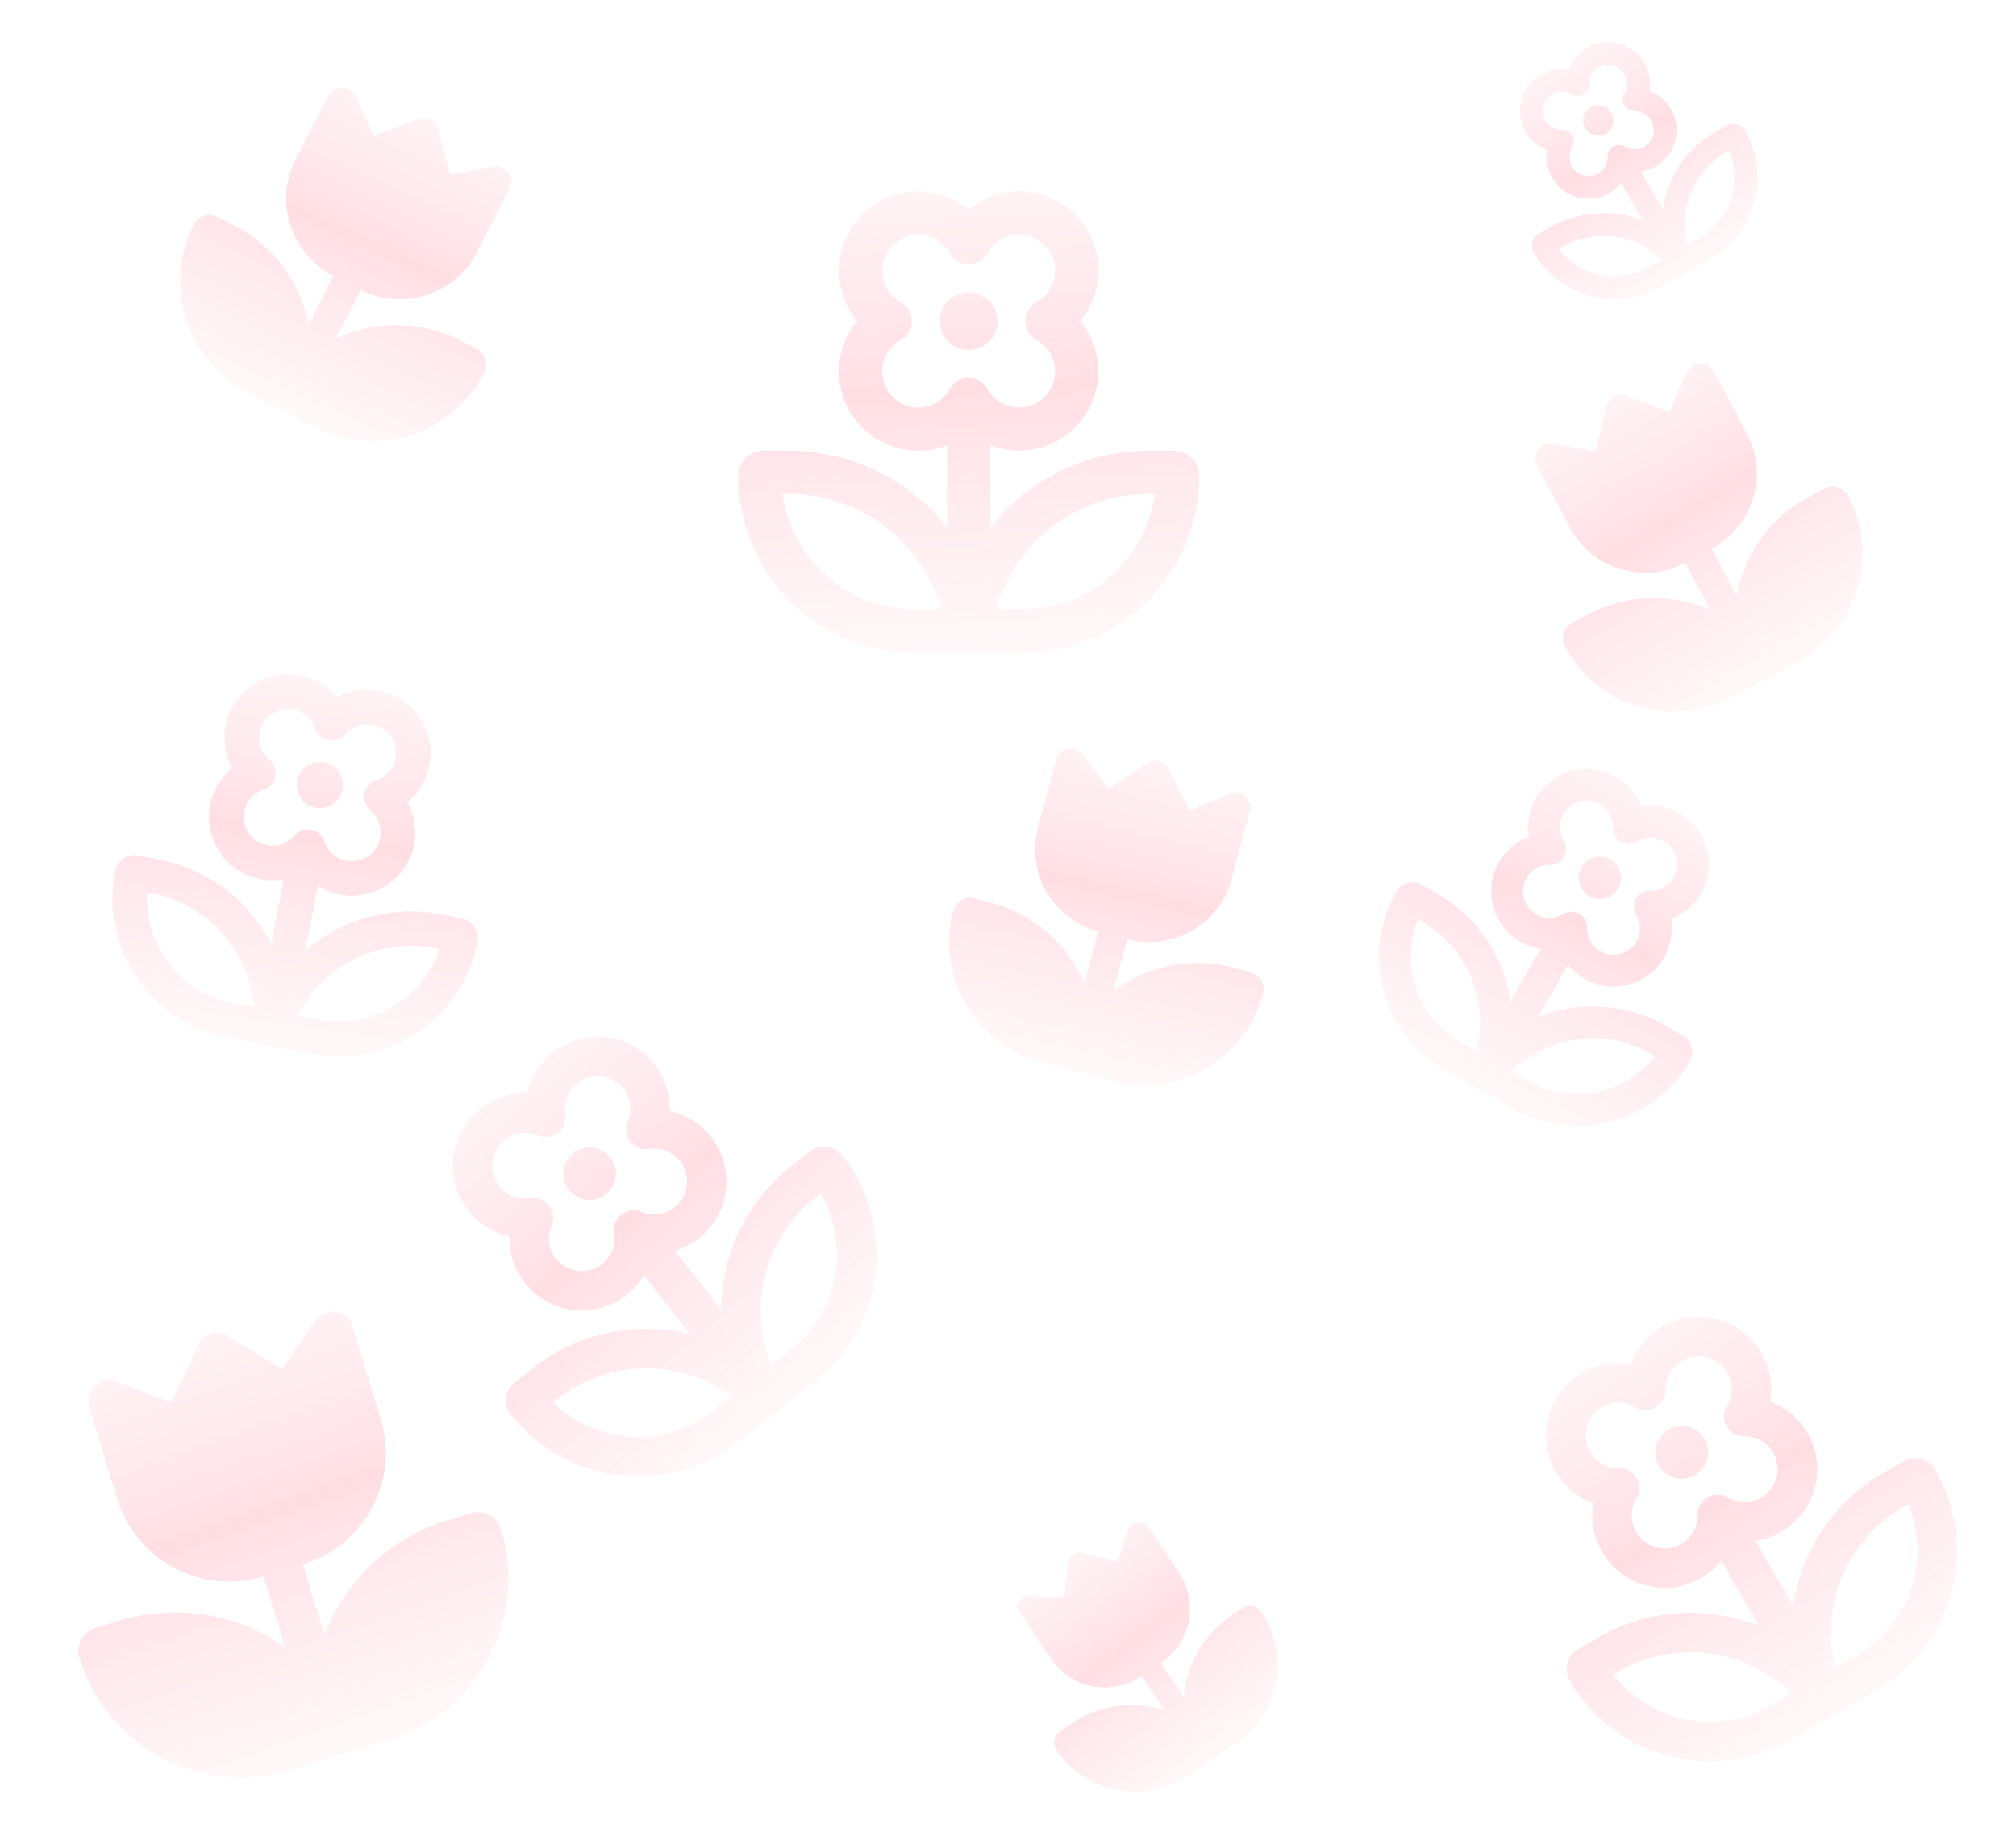 <svg xmlns="http://www.w3.org/2000/svg" xmlns:xlink="http://www.w3.org/1999/xlink" width="430" height="390" viewBox="0 0 430 390"><defs><linearGradient id="a" x1="0.47" y1="-0.438" x2="0.542" y2="1.313" gradientUnits="objectBoundingBox"><stop offset="0" stop-color="#ffccd5" stop-opacity="0"/><stop offset="0.494" stop-color="#ff8095" stop-opacity="0.259"/><stop offset="1" stop-color="#ffccd5" stop-opacity="0"/></linearGradient></defs><g transform="translate(-1 -548)"><path d="M19.622,15.417a15.42,15.42,0,0,1,25.229-11.9A15.42,15.42,0,0,1,66.558,25.229a15.424,15.424,0,0,1-17.5,24.177V65.419A39.177,39.177,0,0,1,79.891,50.457H84.8A4.9,4.9,0,0,1,89.7,55.363,34.35,34.35,0,0,1,55.363,89.7H34.339A34.35,34.35,0,0,1,0,55.363a4.9,4.9,0,0,1,4.906-4.906H9.811A39.177,39.177,0,0,1,40.646,65.419V49.406a15.262,15.262,0,0,1-5.606,1.051,15.42,15.42,0,0,1-11.9-25.229A15.4,15.4,0,0,1,19.622,15.417ZM35.04,8.41a7.01,7.01,0,0,0-3.4,13.14,4.2,4.2,0,0,1,0,7.358,7.01,7.01,0,1,0,9.531,9.531,4.2,4.2,0,0,1,7.358,0,7.01,7.01,0,1,0,9.531-9.531,4.2,4.2,0,0,1,0-7.358,7.01,7.01,0,1,0-9.531-9.531,4.2,4.2,0,0,1-7.358,0A7.01,7.01,0,0,0,35.04,8.41ZM8.637,58.867a25.937,25.937,0,0,0,25.7,22.425H39.49A30.843,30.843,0,0,0,9.811,58.867Zm72.41,0H79.891A30.843,30.843,0,0,0,50.212,81.292h5.151a25.937,25.937,0,0,0,25.7-22.425Zm-36.2-39.244a5.606,5.606,0,1,1-5.606,5.606A5.606,5.606,0,0,1,44.851,19.622Z" transform="matrix(0.788, -0.616, 0.616, 0.788, 75.886, 806.092)" fill="url(#a)"/><path d="M15.811,12.423A12.425,12.425,0,0,1,36.139,2.837,12.425,12.425,0,0,1,53.629,20.328a12.428,12.428,0,0,1-14.1,19.481v12.9A31.567,31.567,0,0,1,64.372,40.656h3.953a3.946,3.946,0,0,1,3.953,3.953A27.677,27.677,0,0,1,44.609,72.277H27.669A27.677,27.677,0,0,1,0,44.609a3.946,3.946,0,0,1,3.953-3.953H7.905A31.567,31.567,0,0,1,32.751,52.712v-12.9a12.3,12.3,0,0,1-4.517.847,12.425,12.425,0,0,1-9.585-20.328A12.41,12.41,0,0,1,15.811,12.423ZM28.233,6.776a5.648,5.648,0,0,0-2.739,10.588,3.386,3.386,0,0,1,0,5.929,5.648,5.648,0,1,0,7.679,7.679,3.386,3.386,0,0,1,5.929,0,5.648,5.648,0,1,0,7.679-7.679,3.386,3.386,0,0,1,0-5.929A5.648,5.648,0,1,0,39.1,9.684a3.385,3.385,0,0,1-5.929,0A5.648,5.648,0,0,0,28.233,6.776ZM6.96,47.432A20.9,20.9,0,0,0,27.669,65.5h4.15A24.852,24.852,0,0,0,7.905,47.432Zm58.344,0h-.932A24.852,24.852,0,0,0,40.458,65.5h4.15A20.9,20.9,0,0,0,65.318,47.432ZM36.139,15.811a4.517,4.517,0,1,1-4.517,4.517A4.517,4.517,0,0,1,36.139,15.811Z" transform="translate(321.145 699.554) rotate(30)" fill="url(#a)"/><path d="M21.51,16.9A16.9,16.9,0,0,1,49.165,3.86,16.9,16.9,0,0,1,72.96,27.655a16.907,16.907,0,0,1-19.186,26.5V71.711a42.945,42.945,0,0,1,33.8-16.4h5.377a5.369,5.369,0,0,1,5.377,5.377A37.653,37.653,0,0,1,60.688,98.329H37.642A37.653,37.653,0,0,1,0,60.688,5.369,5.369,0,0,1,5.377,55.31h5.377a42.945,42.945,0,0,1,33.8,16.4V54.158A16.73,16.73,0,0,1,38.41,55.31,16.9,16.9,0,0,1,25.37,27.655,16.883,16.883,0,0,1,21.51,16.9Zm16.9-7.682a7.684,7.684,0,0,0-3.726,14.4,4.606,4.606,0,0,1,0,8.066A7.684,7.684,0,1,0,45.132,42.136a4.606,4.606,0,0,1,8.066,0A7.684,7.684,0,1,0,63.645,31.688a4.606,4.606,0,0,1,0-8.066A7.684,7.684,0,1,0,53.2,13.175a4.606,4.606,0,0,1-8.066,0A7.684,7.684,0,0,0,38.41,9.218ZM9.468,64.529A28.432,28.432,0,0,0,37.642,89.111h5.646A33.81,33.81,0,0,0,10.755,64.529Zm79.374,0H87.575A33.81,33.81,0,0,0,55.041,89.111h5.646A28.432,28.432,0,0,0,88.861,64.529ZM49.165,21.51a6.146,6.146,0,1,1-6.146,6.146A6.146,6.146,0,0,1,49.165,21.51Z" transform="translate(158.451 588.835)" fill="url(#a)"/><path d="M11.384,8.945a8.946,8.946,0,0,1,14.637-6.9A8.946,8.946,0,0,1,38.614,14.637,8.948,8.948,0,0,1,28.46,28.663v9.29a22.729,22.729,0,0,1,17.889-8.68H49.2a2.841,2.841,0,0,1,2.846,2.846A19.928,19.928,0,0,1,32.119,52.041h-12.2A19.928,19.928,0,0,1,0,32.119a2.841,2.841,0,0,1,2.846-2.846H5.692a22.729,22.729,0,0,1,17.889,8.68v-9.29a8.854,8.854,0,0,1-3.253.61,8.946,8.946,0,0,1-6.9-14.637A8.935,8.935,0,0,1,11.384,8.945Zm8.945-4.066A4.067,4.067,0,0,0,18.357,12.5a2.438,2.438,0,0,1,0,4.269A4.067,4.067,0,1,0,23.886,22.3a2.438,2.438,0,0,1,4.269,0,4.067,4.067,0,1,0,5.529-5.529,2.438,2.438,0,0,1,0-4.269,4.067,4.067,0,1,0-5.529-5.529,2.438,2.438,0,0,1-4.269,0A4.067,4.067,0,0,0,20.329,4.879ZM5.011,34.152a15.048,15.048,0,0,0,14.911,13.01H22.91A17.894,17.894,0,0,0,5.692,34.152Zm42.009,0h-.671a17.894,17.894,0,0,0-17.218,13.01h2.988A15.048,15.048,0,0,0,47.03,34.152Zm-21-22.768a3.253,3.253,0,1,1-3.253,3.253A3.253,3.253,0,0,1,26.021,11.384Z" transform="translate(312.055 574.021) rotate(-30)" fill="url(#a)"/><path d="M19.687,15.468A15.471,15.471,0,0,1,45,3.533,15.471,15.471,0,0,1,66.777,25.312a15.474,15.474,0,0,1-17.56,24.257V65.634A39.305,39.305,0,0,1,80.153,50.623h4.922A4.914,4.914,0,0,1,90,55.545,34.463,34.463,0,0,1,55.545,90H34.452A34.463,34.463,0,0,1,0,55.545a4.914,4.914,0,0,1,4.922-4.922H9.843A39.305,39.305,0,0,1,40.78,65.634V49.568a15.312,15.312,0,0,1-5.625,1.055A15.471,15.471,0,0,1,23.22,25.312,15.452,15.452,0,0,1,19.687,15.468ZM35.155,8.437a7.033,7.033,0,0,0-3.41,13.183,4.215,4.215,0,0,1,0,7.383,7.033,7.033,0,1,0,9.562,9.562,4.215,4.215,0,0,1,7.383,0A7.033,7.033,0,1,0,58.252,29a4.215,4.215,0,0,1,0-7.383,7.033,7.033,0,1,0-9.562-9.562,4.215,4.215,0,0,1-7.383,0A7.033,7.033,0,0,0,35.155,8.437ZM8.666,59.06a26.023,26.023,0,0,0,25.786,22.5H39.62A30.944,30.944,0,0,0,9.843,59.06Zm72.648,0h-1.16a30.944,30.944,0,0,0-29.776,22.5h5.168a26.023,26.023,0,0,0,25.786-22.5ZM45,19.687a5.625,5.625,0,1,1-5.625,5.625A5.625,5.625,0,0,1,45,19.687Z" transform="translate(308.063 858.374) rotate(-30)" fill="url(#a)"/><path d="M17.226,13.535A13.537,13.537,0,0,1,39.375,3.092,13.537,13.537,0,0,1,58.431,22.148,13.54,13.54,0,0,1,43.066,43.374V57.432A34.393,34.393,0,0,1,70.136,44.3h4.307A4.3,4.3,0,0,1,78.749,48.6,30.156,30.156,0,0,1,48.6,78.749H30.146A30.156,30.156,0,0,1,0,48.6,4.3,4.3,0,0,1,4.307,44.3H8.613a34.393,34.393,0,0,1,27.07,13.135V43.374a13.4,13.4,0,0,1-4.922.923A13.537,13.537,0,0,1,20.318,22.148,13.521,13.521,0,0,1,17.226,13.535ZM30.761,7.383a6.154,6.154,0,0,0-2.984,11.536,3.689,3.689,0,0,1,0,6.46,6.154,6.154,0,1,0,8.367,8.367,3.689,3.689,0,0,1,6.46,0,6.154,6.154,0,1,0,8.367-8.367,3.689,3.689,0,0,1,0-6.46A6.154,6.154,0,1,0,42.6,10.551a3.689,3.689,0,0,1-6.46,0A6.154,6.154,0,0,0,30.761,7.383ZM7.583,51.679A22.77,22.77,0,0,0,30.146,71.366h4.522A27.077,27.077,0,0,0,8.613,51.679Zm63.568,0H70.136A27.077,27.077,0,0,0,44.081,71.366H48.6A22.77,22.77,0,0,0,71.166,51.679ZM39.375,17.226a4.922,4.922,0,1,1-4.922,4.922A4.922,4.922,0,0,1,39.375,17.226Z" transform="translate(34.802 686.194) rotate(11)" fill="url(#a)"/><path d="M37.2,1.1a3.237,3.237,0,0,0-4.863,0L25.672,8.6,18.3,2.866a3.277,3.277,0,0,0-3.436-.353,3.216,3.216,0,0,0-1.82,2.92V20.646A18.475,18.475,0,0,0,31.512,39.119v11.6a30.373,30.373,0,0,0-23.906-11.6H3.8a3.8,3.8,0,0,0-3.8,3.8A26.631,26.631,0,0,0,26.622,69.544h16.3A26.631,26.631,0,0,0,69.544,42.922a3.8,3.8,0,0,0-3.8-3.8h-3.8a30.373,30.373,0,0,0-23.906,11.6v-11.6A18.474,18.474,0,0,0,56.5,20.646V5.433a3.268,3.268,0,0,0-5.27-2.581L43.873,8.6Z" transform="matrix(0.891, 0.454, -0.454, 0.891, 61.804, 557.7)" fill="url(#a)"/><path d="M36.577,1.082a3.182,3.182,0,0,0-4.781,0L25.239,8.453,17.988,2.818a3.222,3.222,0,0,0-3.379-.347A3.162,3.162,0,0,0,12.82,5.342V20.3A18.163,18.163,0,0,0,30.982,38.46v11.4a29.862,29.862,0,0,0-23.5-11.4H3.739A3.733,3.733,0,0,0,0,42.2,26.182,26.182,0,0,0,26.174,68.373H42.2A26.182,26.182,0,0,0,68.373,42.2a3.733,3.733,0,0,0-3.739-3.739H60.895a29.862,29.862,0,0,0-23.5,11.4V38.46A18.163,18.163,0,0,0,55.553,20.3V5.342A3.213,3.213,0,0,0,50.372,2.8L43.134,8.453Z" transform="matrix(0.966, 0.259, -0.259, 0.966, 215.275, 701.534)" fill="url(#a)"/><path d="M28.191.834a2.453,2.453,0,0,0-3.685,0L19.453,6.515,13.864,2.172a2.483,2.483,0,0,0-2.6-.268A2.437,2.437,0,0,0,9.881,4.117V15.644a14,14,0,0,0,14,14v8.79a23.015,23.015,0,0,0-18.115-8.79H2.882A2.877,2.877,0,0,0,0,32.524,20.179,20.179,0,0,0,20.173,52.7H32.524A20.179,20.179,0,0,0,52.7,32.524a2.877,2.877,0,0,0-2.882-2.882H46.933a23.015,23.015,0,0,0-18.115,8.79v-8.79a14,14,0,0,0,14-14V4.117a2.477,2.477,0,0,0-3.993-1.956L33.245,6.515Z" transform="translate(208.157 894.312) rotate(-34)" fill="url(#a)"/><path d="M36.577,1.082a3.182,3.182,0,0,0-4.781,0L25.239,8.453,17.988,2.818a3.222,3.222,0,0,0-3.379-.347A3.162,3.162,0,0,0,12.82,5.342V20.3A18.163,18.163,0,0,0,30.982,38.46v11.4a29.862,29.862,0,0,0-23.5-11.4H3.739A3.733,3.733,0,0,0,0,42.2,26.182,26.182,0,0,0,26.174,68.373H42.2A26.182,26.182,0,0,0,68.373,42.2a3.733,3.733,0,0,0-3.739-3.739H60.895a29.862,29.862,0,0,0-23.5,11.4V38.46A18.163,18.163,0,0,0,55.553,20.3V5.342A3.213,3.213,0,0,0,50.372,2.8L43.134,8.453Z" transform="translate(315.014 648.632) rotate(-28)" fill="url(#a)"/><path d="M50.286,1.487a4.375,4.375,0,0,0-6.573,0L34.7,11.621,24.73,3.874A4.43,4.43,0,0,0,20.085,3.4a4.347,4.347,0,0,0-2.46,3.947V27.906A24.971,24.971,0,0,0,42.594,52.875V68.554A41.054,41.054,0,0,0,10.281,52.875H5.141A5.132,5.132,0,0,0,0,58.016,36,36,0,0,0,35.984,94H58.016A36,36,0,0,0,94,58.016a5.132,5.132,0,0,0-5.141-5.141H83.719A41.054,41.054,0,0,0,51.406,68.554V52.875A24.971,24.971,0,0,0,76.375,27.906V7.344a4.418,4.418,0,0,0-7.123-3.488L59.3,11.621Z" transform="translate(1 846.186) rotate(-17)" fill="url(#a)"/></g></svg>